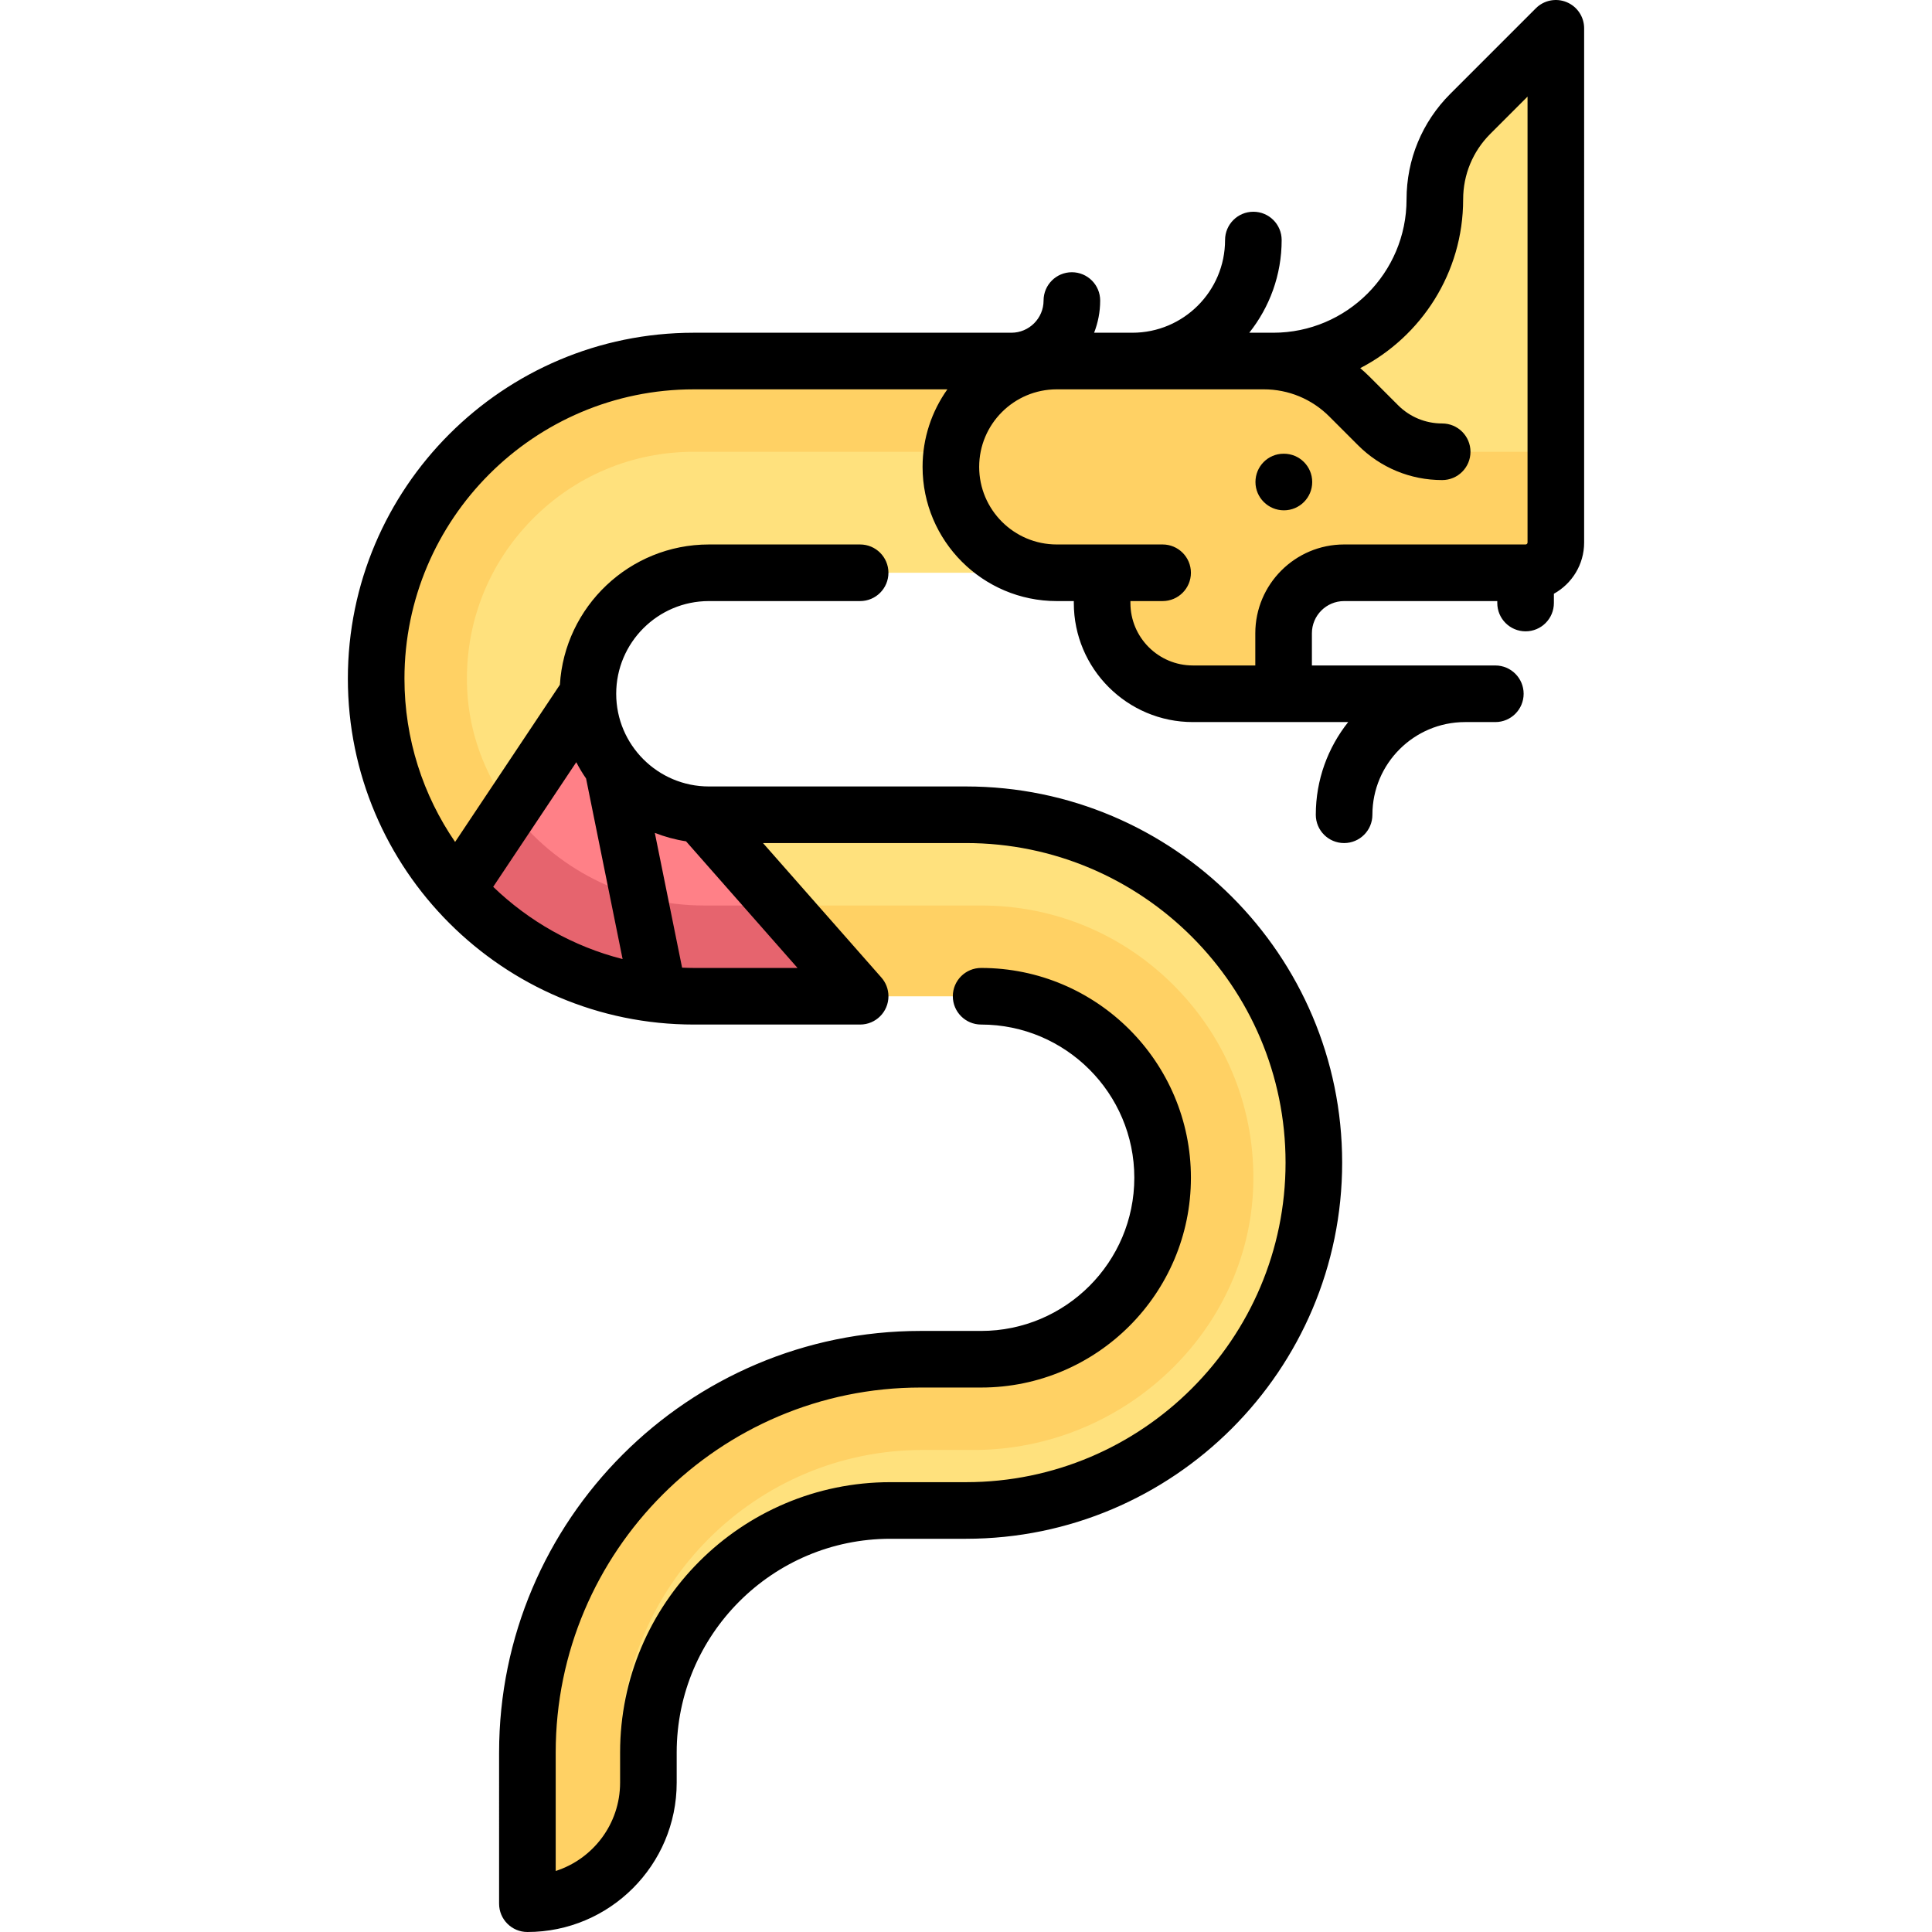 <?xml version="1.0" encoding="iso-8859-1"?>
<!-- Generator: Adobe Illustrator 19.0.0, SVG Export Plug-In . SVG Version: 6.00 Build 0)  -->
<svg version="1.1" id="Capa_1" xmlns="http://www.w3.org/2000/svg" xmlns:xlink="http://www.w3.org/1999/xlink" x="0px" y="0px"
	 viewBox="0 0 512 512" style="enable-background:new 0 0 512 512;" xml:space="preserve">
<path style="fill:#FFE17D;" d="M256,215.919h-68.137c-17.709,0-32.065-14.356-32.065-32.065s14.356-32.065,32.065-32.065h96.194
	V95.677H183.855c-46.486,0-84.169,37.684-84.169,84.169s37.684,84.169,84.169,84.169h76.153c26.563,0,48.097,21.534,48.097,48.097
	s-21.534,48.097-48.097,48.097h-16.032c-57.553,0-104.21,46.656-104.21,104.209V504.5c17.709,0,32.065-14.356,32.065-32.065v-8.016
	c0-35.417,28.712-64.129,64.129-64.129H256c50.912,0,92.185-41.273,92.185-92.185C348.185,257.192,306.912,215.919,256,215.919z"/>
<g>
	<path style="fill:#FFD164;" d="M311.792,261.879c-13.707-14.13-32.098-21.911-51.784-21.911H186.65
		c-34.092,0-62.309-26.459-62.902-58.981c-0.297-16.291,5.815-31.655,17.211-43.261c11.397-11.608,26.632-18,42.896-18h100.202
		V95.677H183.855c-46.486,0-84.169,37.684-84.169,84.169s37.684,84.169,84.169,84.169h76.153c26.563,0,48.097,21.534,48.097,48.097
		s-21.534,48.097-48.097,48.097h-16.032c-57.553,0-104.21,46.656-104.21,104.209V504.5c9.632,0,18.687-4.335,24.564-11.058V464.42
		c0-44.201,35.96-80.161,80.161-80.161h13.497c39.71,0,72.966-31.374,74.134-69.938
		C332.716,294.629,325.496,276.006,311.792,261.879z"/>
	<path style="fill:#FFD164;" d="M389.642,30.173c-6.053,6.053-9.361,14.276-9.393,22.836c-0.087,23.58-19.23,42.668-42.83,42.668
		h-55.782c-15.192,0-28.81,11.376-29.605,26.548c-0.848,16.18,12.021,29.565,28.017,29.565h12.024v8.016
		c0,13.282,10.767,24.048,24.048,24.048h24.048v-16.032c0-8.854,7.178-16.032,16.032-16.032h48.097c4.427,0,8.016-3.589,8.016-8.016
		V7.5L389.642,30.173z"/>
</g>
<path style="fill:#FFE17D;" d="M380.249,53.009c-0.087,23.58-19.23,42.668-42.83,42.668h-2.515c8.504,0,16.66,3.378,22.673,9.391
	l7.613,7.613c4.51,4.51,10.627,7.043,17.004,7.043h30.12V7.5l-22.673,22.673C383.589,36.226,380.281,44.45,380.249,53.009z"/>
<path style="fill:#FF8087;" d="M183.855,264.016h44.089L185.39,215.67c-16.532-1.284-29.591-14.954-29.591-31.815l-34.66,51.989
	C136.553,253.094,158.901,264.016,183.855,264.016z"/>
<path style="fill:#E6646E;" d="M183.855,264.016h44.089l-21.168-24.048H186.65c-21.046,0-39.829-10.101-51.281-25.469l-14.23,21.345
	C136.553,253.093,158.9,264.016,183.855,264.016z"/>
<path d="M340.25,120.242h-0.08c-4.142,0-7.46,3.357-7.46,7.5c0,4.142,3.398,7.5,7.54,7.5s7.5-3.358,7.5-7.5
	C347.75,123.6,344.392,120.242,340.25,120.242z"/>
<path d="M415.185,0.571c-2.803-1.16-6.028-0.519-8.173,1.626L384.338,24.87c-7.473,7.473-11.588,17.408-11.588,27.976
	c0,19.482-15.85,35.332-35.331,35.332h-6.349c5.366-6.754,8.584-15.288,8.584-24.565c0-4.142-3.358-7.5-7.5-7.5s-7.5,3.358-7.5,7.5
	c0,13.545-11.02,24.564-24.564,24.564h-10.14c1.034-2.647,1.608-5.523,1.608-8.532c0-4.143-3.358-7.5-7.5-7.5s-7.5,3.357-7.5,7.5
	c0,4.704-3.828,8.532-8.532,8.532h-84.17c-50.546,0-91.669,41.123-91.669,91.669c0,50.547,41.123,91.669,91.669,91.669h44.092
	c4.142,0,7.5-3.358,7.5-7.5c0-1.919-0.721-3.671-1.908-4.998c-0.749-0.849-19.054-21.645-31.338-35.599H256
	c46.696,0,84.686,37.99,84.686,84.686S302.696,392.79,256,392.79h-20.041c-39.496,0-71.629,32.133-71.629,71.629v8.016
	c0,10.931-7.176,20.217-17.064,23.394v-31.41c0-53.325,43.384-96.709,96.709-96.709h16.033c30.656,0,55.597-24.941,55.597-55.597
	s-24.94-55.597-55.597-55.597c-4.142,0-7.5,3.358-7.5,7.5s3.358,7.5,7.5,7.5c22.385,0,40.597,18.211,40.597,40.597
	c0,22.385-18.211,40.597-40.597,40.597h-16.033c-61.597,0-111.709,50.112-111.709,111.709V504.5c0,4.142,3.358,7.5,7.5,7.5
	c21.816,0,39.564-17.749,39.564-39.564v-8.016c0-31.225,25.404-56.629,56.629-56.629H256c54.967,0,99.686-44.719,99.686-99.686
	c0-54.966-44.719-99.685-99.686-99.685h-68.137c-13.545,0-24.564-11.02-24.564-24.565s11.02-24.564,24.564-24.564h40.081
	c4.142,0,7.5-3.357,7.5-7.5c0-4.142-3.358-7.5-7.5-7.5h-40.081c-21.013,0-38.245,16.469-39.486,37.176l-27.769,41.654
	c-8.459-12.325-13.422-27.229-13.422-43.273c0-42.275,34.394-76.669,76.669-76.669h67.209c-4.132,5.809-6.572,12.9-6.572,20.556
	c0,19.606,15.951,35.556,35.557,35.556h4.524v0.517c0,17.396,14.152,31.548,31.548,31.548h41.164
	c-5.366,6.754-8.584,15.288-8.584,24.564c0,4.143,3.358,7.5,7.5,7.5s7.5-3.357,7.5-7.5c0-13.545,11.02-24.564,24.564-24.564h8.016
	c4.142,0,7.5-3.357,7.5-7.5c0-4.142-3.358-7.5-7.5-7.5h-48.613v-8.532c0-4.704,3.828-8.532,8.532-8.532h40.597v0.517
	c0,4.142,3.358,7.5,7.5,7.5s7.5-3.358,7.5-7.5v-2.459c4.774-2.648,8.016-7.737,8.016-13.573V7.5
	C419.814,4.467,417.987,1.731,415.185,0.571z M155.316,206.313l9.68,47.85c-13.099-3.326-24.852-10.042-34.295-19.142l22.018-33.027
	C153.496,203.492,154.361,204.935,155.316,206.313z M183.854,256.516c-1.038,0-2.066-0.038-3.094-0.079l-7.225-35.714
	c2.636,1.028,5.403,1.791,8.276,2.233l29.541,33.56H183.854z M332.669,167.822v8.532h-16.548c-9.125,0-16.548-7.423-16.548-16.548
	v-0.517h8.532c4.142,0,7.5-3.357,7.5-7.5c0-4.142-3.358-7.5-7.5-7.5h-28.057c-11.335,0-20.557-9.222-20.557-20.556
	c0-11.335,9.222-20.556,20.557-20.556h54.855c6.562,0,12.73,2.555,17.37,7.194l7.613,7.613c5.958,5.959,13.881,9.24,22.308,9.24
	c4.142,0,7.5-3.357,7.5-7.5c0-4.142-3.358-7.5-7.5-7.5c-4.42,0-8.576-1.721-11.701-4.847l-7.613-7.613
	c-0.774-0.774-1.58-1.502-2.404-2.203c16.182-8.378,27.274-25.271,27.274-44.716c0-6.561,2.555-12.73,7.195-17.37l9.87-9.87v118.168
	c0,0.284-0.231,0.516-0.516,0.516h-48.097C343.226,144.29,332.669,154.847,332.669,167.822z"/>
<g>
</g>
<g>
</g>
<g>
</g>
<g>
</g>
<g>
</g>
<g>
</g>
<g>
</g>
<g>
</g>
<g>
</g>
<g>
</g>
<g>
</g>
<g>
</g>
<g>
</g>
<g>
</g>
<g>
</g>
</svg>
